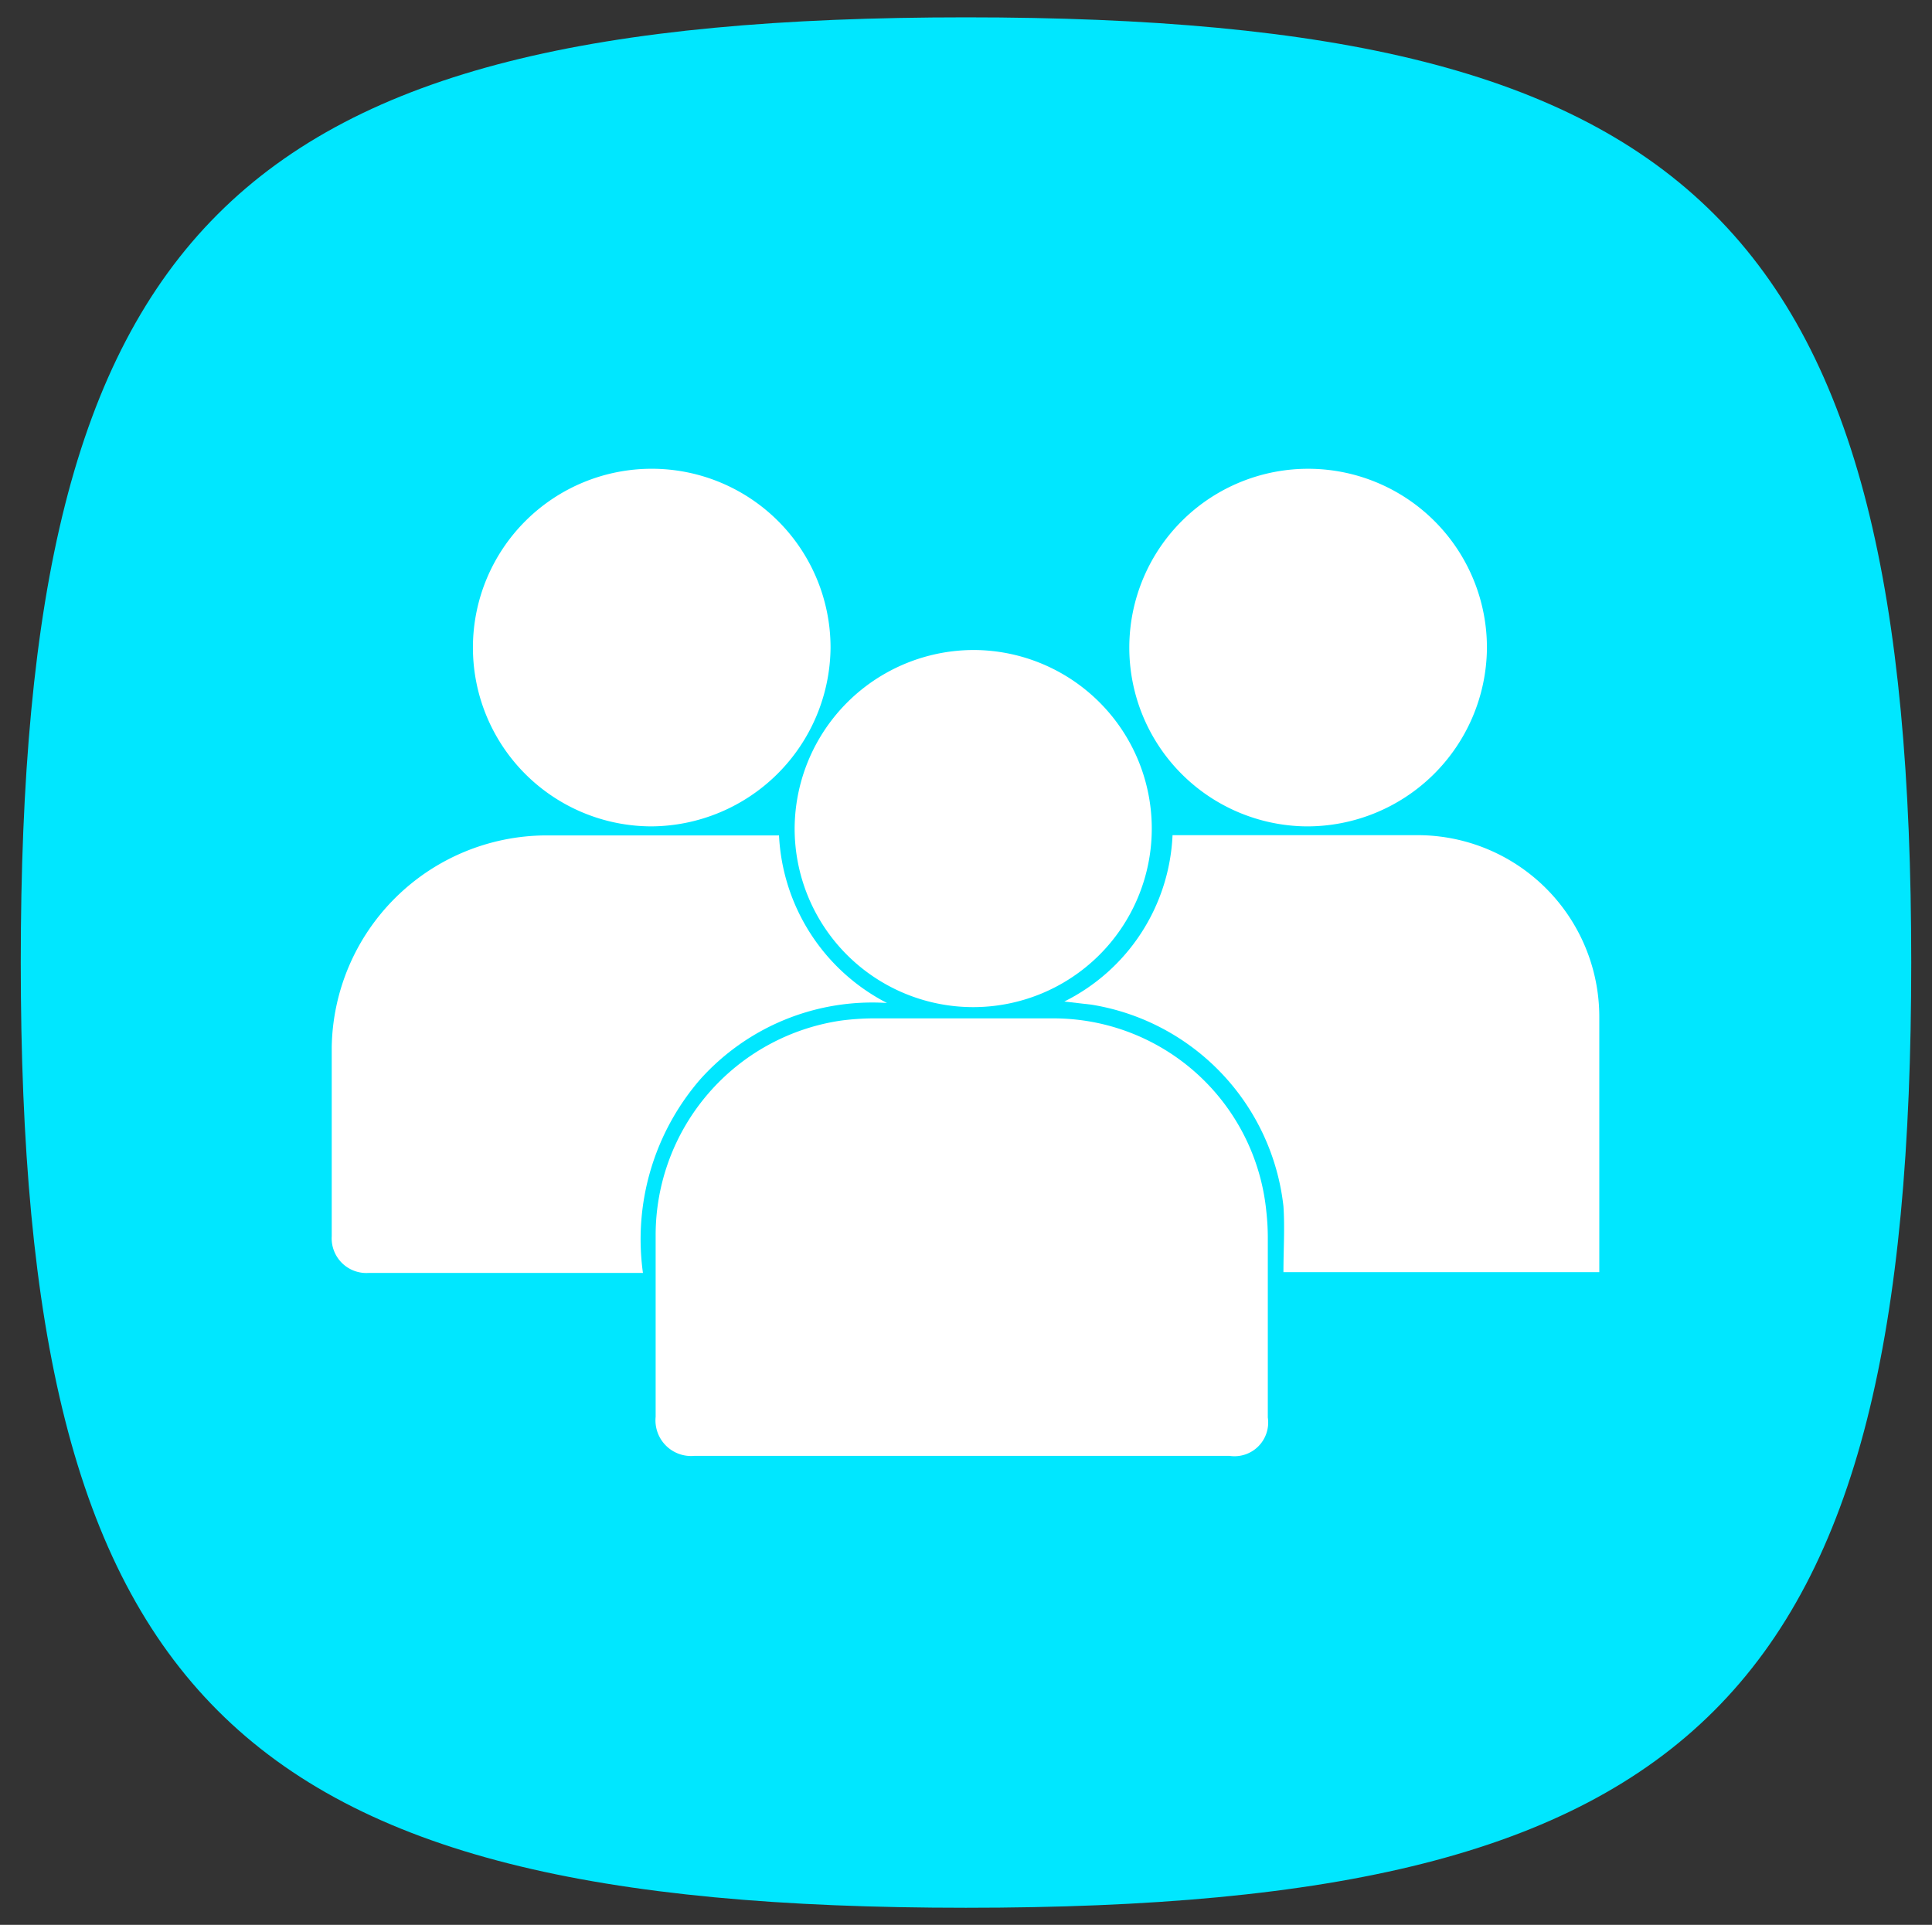 <svg id="Capa_1" data-name="Capa 1" xmlns="http://www.w3.org/2000/svg" viewBox="0 0 79.09 78.8"><rect x="0" y="0" width="79.09" height="78.8" fill="#333333" stroke="none"/><defs><style>.cls-1{fill:#00e7ff;}.cls-2{fill:#fff;}</style></defs><title>IMSS_propafiliatorios</title><path class="cls-1" d="M39.54.71C9.45.71.85,9.31.85,39.4S9.47,78.1,39.54,78.1s38.7-8.6,38.7-38.7S69.62.71,39.54.71Z"/><path class="cls-2" d="M39.43,59.6h-11A1.46,1.46,0,0,1,26.84,58V50.57a8.88,8.88,0,0,1,7.59-8.79,10.86,10.86,0,0,1,1.28-.09h7.42a8.76,8.76,0,0,1,8.71,7.91,9.59,9.59,0,0,1,.06,1.07c0,2.46,0,4.91,0,7.36a1.38,1.38,0,0,1-1.57,1.57Z"/><path class="cls-2" d="M52.54,52.08c0-.92.06-1.81,0-2.7a9.42,9.42,0,0,0-7.85-8.25L43.57,41A8,8,0,0,0,48,34.19H58a7.44,7.44,0,0,1,7.47,7.45c0,3.38,0,6.76,0,10.14v.3Z"/><path class="cls-2" d="M31.89,34.19a8.16,8.16,0,0,0,4.42,6.87,9.46,9.46,0,0,0-7.64,3.12,10,10,0,0,0-2.35,7.93H15.11a1.42,1.42,0,0,1-1.53-1.5c0-2.58,0-5.16,0-7.74a8.81,8.81,0,0,1,8.74-8.67h9.56Z"/><path class="cls-2" d="M26.65,33.83A7.32,7.32,0,1,1,34,26.51,7.38,7.38,0,0,1,26.65,33.83Z"/><path class="cls-2" d="M39.93,26.61a7.31,7.31,0,1,1-7.4,7.3A7.34,7.34,0,0,1,39.93,26.61Z"/><path class="cls-2" d="M53.45,33.83a7.32,7.32,0,1,1,7.42-7.26A7.36,7.36,0,0,1,53.45,33.83Z"/></svg>